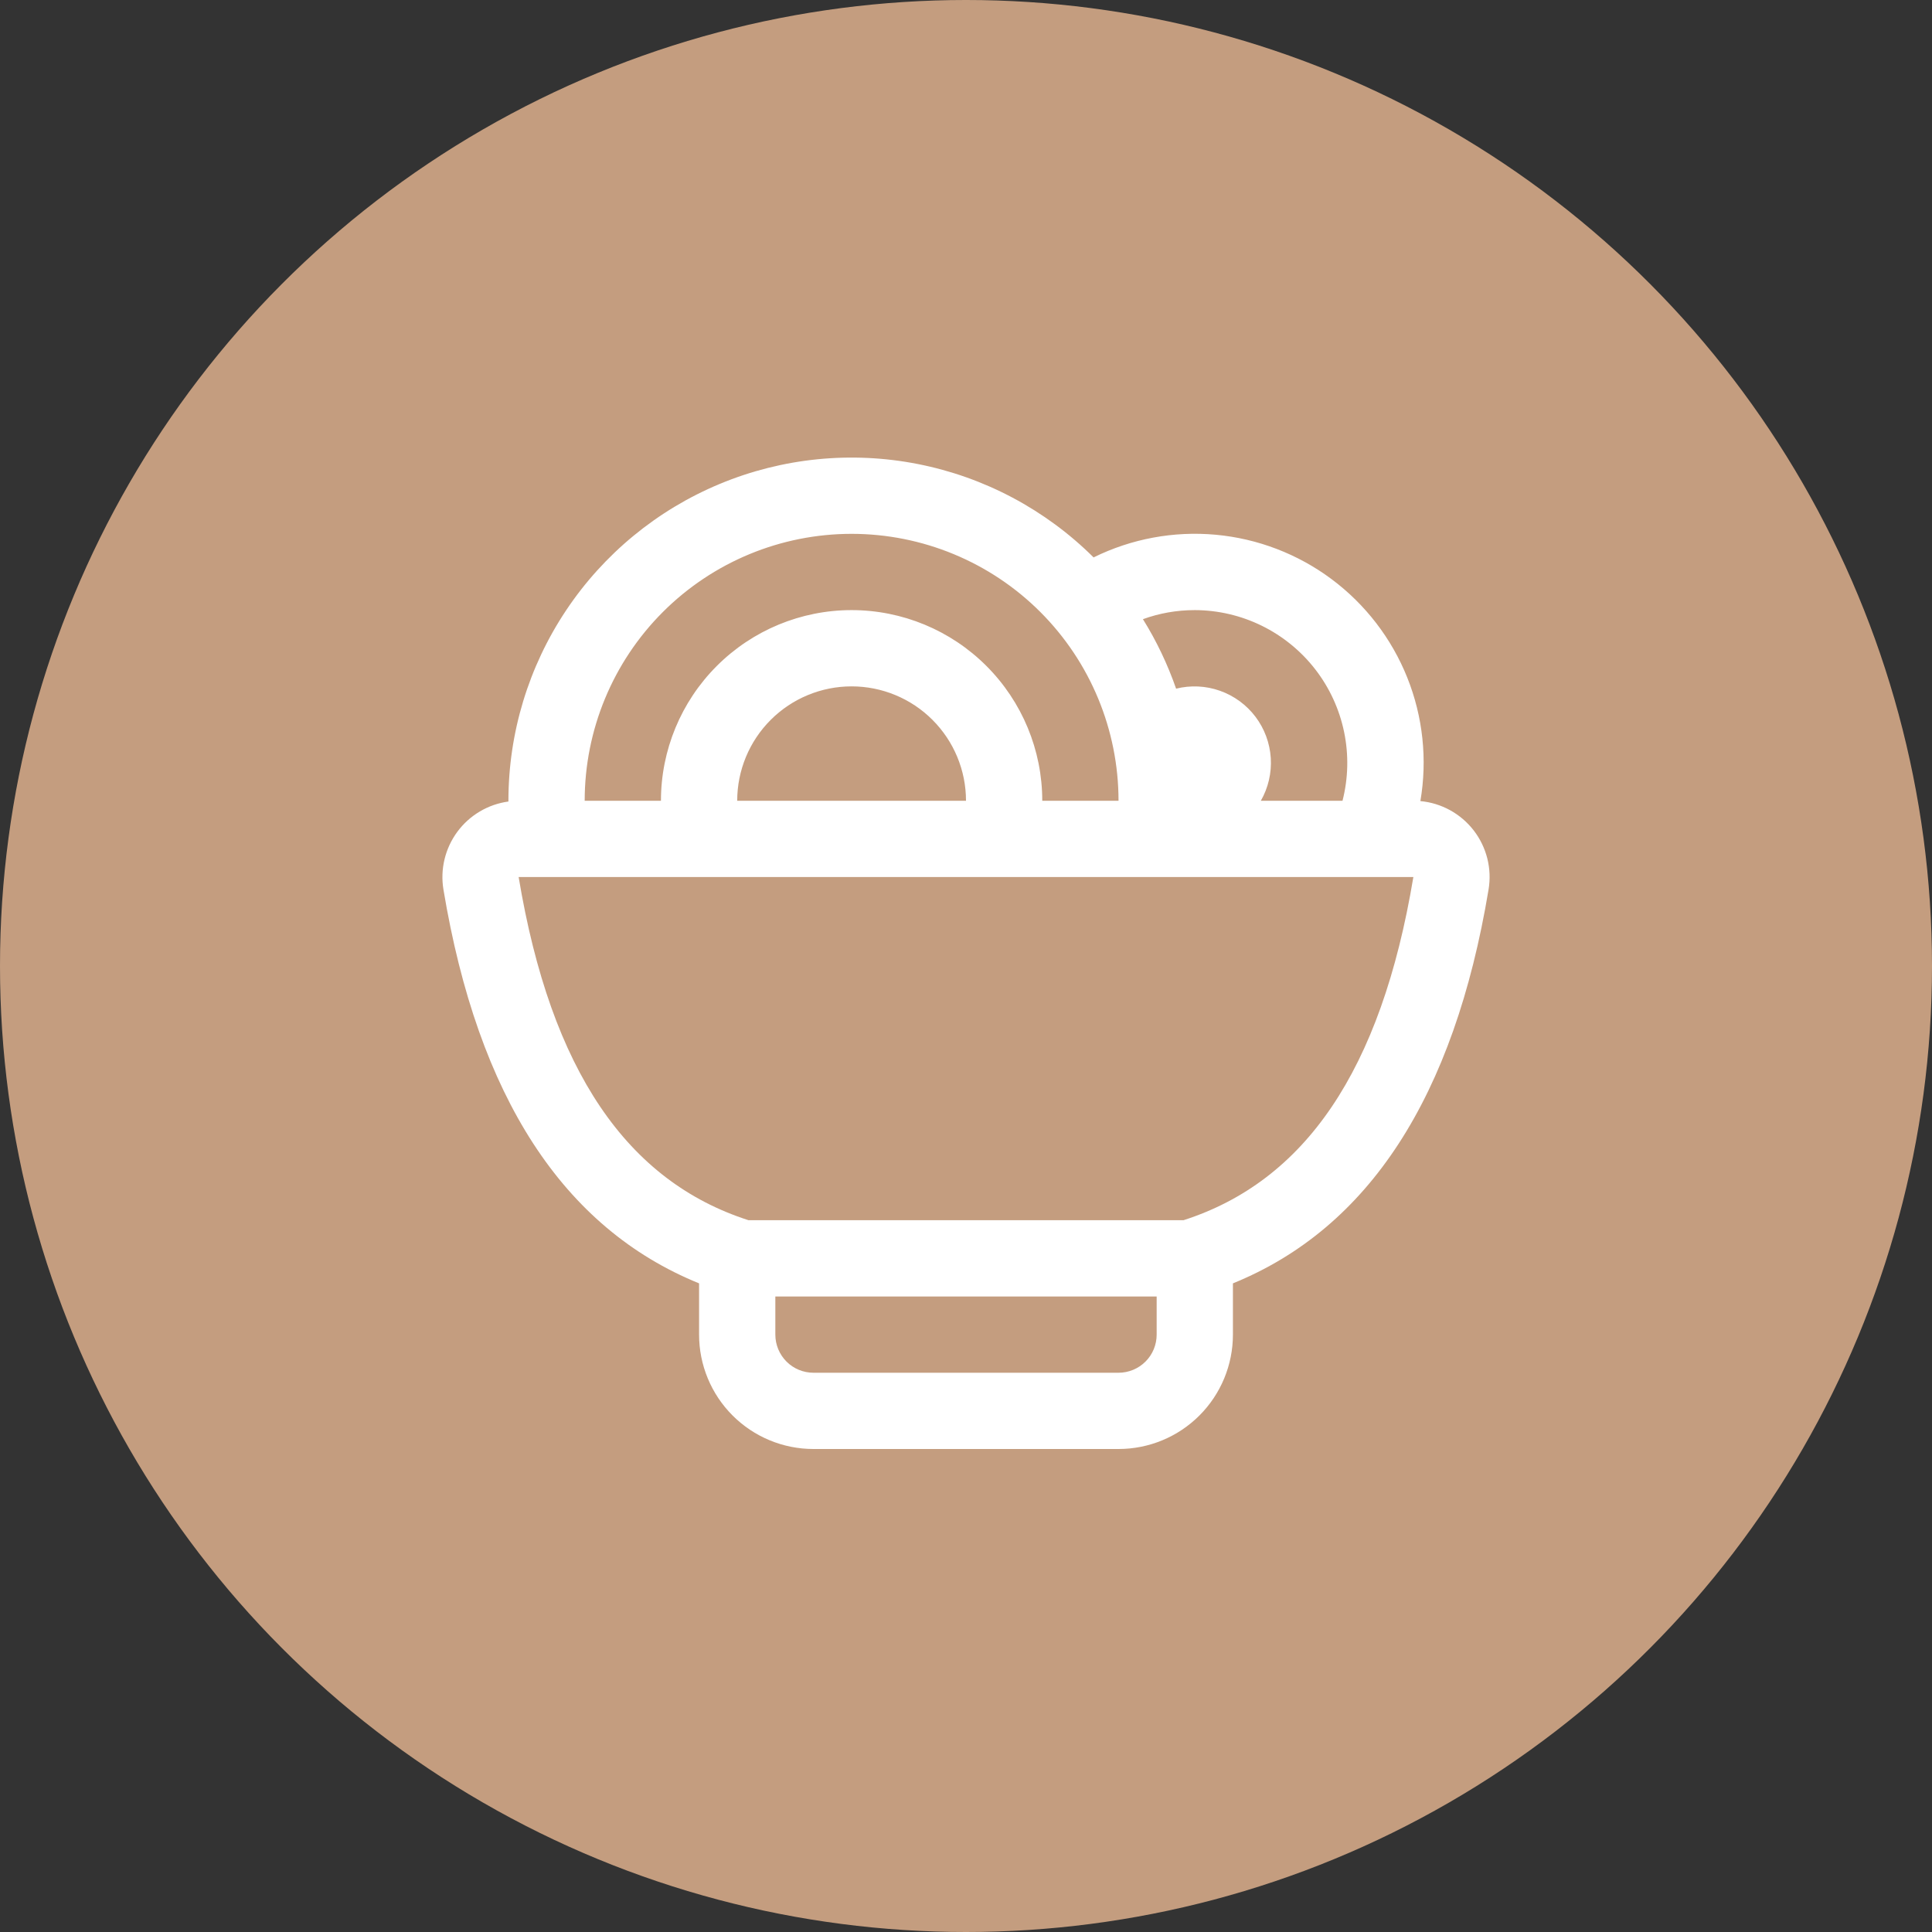 <svg fill="none" height="76" viewBox="0 0 76 76" width="76" xmlns="http://www.w3.org/2000/svg"><rect x="0" y="0" width="76" height="76" fill="#333333" stroke="none"/><circle cx="38" cy="38" fill="#c49d7f" r="38"/><path d="m20 31.527v-.027c-0-2.667.79-5.274 2.27-7.492 1.48-2.218 3.584-3.949 6.046-4.973 2.462-1.024 5.173-1.296 7.79-.781 2.617.515 5.022 1.793 6.913 3.673 1.488-.734 3.15-1.043 4.802-.892 1.652.151 3.231.756 4.561 1.748s2.36 2.332 2.977 3.873c.616 1.54.795 3.221.515 4.857.41.038.809.16 1.17.359.361.199.677.47.929.796.252.327.433.702.534 1.101.1.4.117.816.049 1.223-1.356 8.157-4.71 13.32-10.056 15.492v2.016c0 1.194-.474 2.338-1.318 3.182-.844.844-1.988 1.318-3.182 1.318h-12c-1.194 0-2.338-.474-3.182-1.318s-1.318-1.988-1.318-3.182v-2.016c-5.346-2.172-8.7-7.335-10.056-15.492-.066-.396-.051-.801.043-1.191.094-.39.265-.757.503-1.08s.539-.595.884-.799c.345-.205.728-.338 1.125-.392zm3-.027h3c0-1.989.79-3.897 2.197-5.303 1.407-1.407 3.314-2.197 5.303-2.197 1.989 0 3.897.79 5.303 2.197 1.407 1.407 2.197 3.314 2.197 5.303h3c0-2.785-1.106-5.455-3.075-7.425-1.969-1.969-4.64-3.075-7.425-3.075-2.785 0-5.455 1.106-7.425 3.075-1.969 1.969-3.075 4.64-3.075 7.425zm6 0h9c0-1.194-.474-2.338-1.318-3.182-.844-.844-1.988-1.318-3.182-1.318-1.194 0-2.338.474-3.182 1.318s-1.318 1.988-1.318 3.182zm20.598 0h3.213c.227-.887.248-1.813.062-2.709-.186-.896-.574-1.738-1.134-2.461-.56-.723-1.279-1.309-2.1-1.713-.821-.404-1.724-.615-2.639-.617-.72 0-1.404.126-2.04.357.531.852.969 1.77 1.305 2.733.571-.142 1.172-.113 1.727.084.555.197 1.04.552 1.395 1.021.355.47.564 1.033.602 1.621.037.588-.098 1.173-.391 1.684zm-4.098 19.5h-15v1.5c0 .398.158.779.439 1.061s.663.439 1.061.439h12c.398 0 .779-.158 1.061-.439s.439-.663.439-1.061zm-16.056-3h17.112c4.758-1.53 7.77-5.856 9.042-13.5h-35.196c1.272 7.644 4.284 11.97 9.042 13.5z" fill="#fff"/></svg>